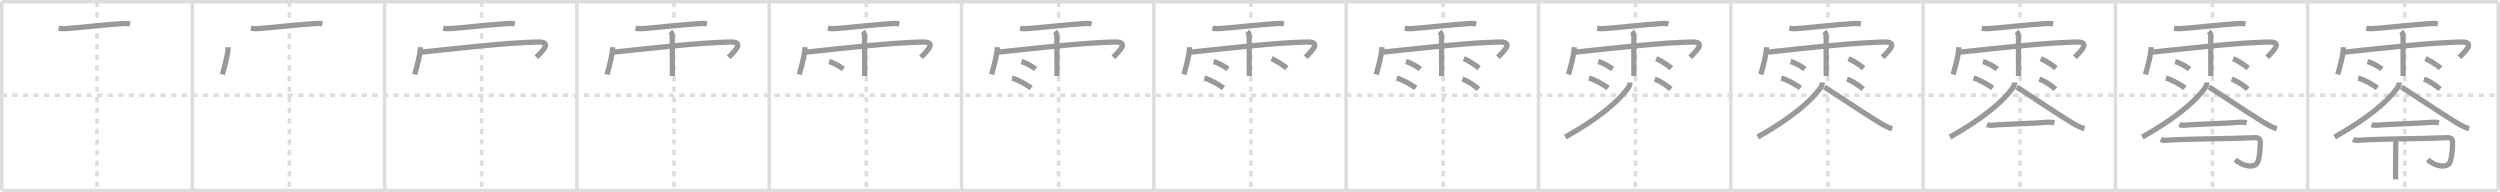 <svg width="1417px" height="109px" viewBox="0 0 1417 109" xmlns="http://www.w3.org/2000/svg" xmlns:xlink="http://www.w3.org/1999/xlink" xml:space="preserve" version="1.1" baseProfile="full">
<line x1="1" y1="1" x2="1416" y2="1" style="stroke:#ddd;stroke-width:2"></line>
<line x1="1" y1="1" x2="1" y2="108" style="stroke:#ddd;stroke-width:2"></line>
<line x1="1" y1="108" x2="1416" y2="108" style="stroke:#ddd;stroke-width:2"></line>
<line x1="1416" y1="1" x2="1416" y2="108" style="stroke:#ddd;stroke-width:2"></line>
<line x1="109" y1="1" x2="109" y2="108" style="stroke:#ddd;stroke-width:2"></line>
<line x1="218" y1="1" x2="218" y2="108" style="stroke:#ddd;stroke-width:2"></line>
<line x1="327" y1="1" x2="327" y2="108" style="stroke:#ddd;stroke-width:2"></line>
<line x1="436" y1="1" x2="436" y2="108" style="stroke:#ddd;stroke-width:2"></line>
<line x1="545" y1="1" x2="545" y2="108" style="stroke:#ddd;stroke-width:2"></line>
<line x1="654" y1="1" x2="654" y2="108" style="stroke:#ddd;stroke-width:2"></line>
<line x1="763" y1="1" x2="763" y2="108" style="stroke:#ddd;stroke-width:2"></line>
<line x1="872" y1="1" x2="872" y2="108" style="stroke:#ddd;stroke-width:2"></line>
<line x1="981" y1="1" x2="981" y2="108" style="stroke:#ddd;stroke-width:2"></line>
<line x1="1090" y1="1" x2="1090" y2="108" style="stroke:#ddd;stroke-width:2"></line>
<line x1="1199" y1="1" x2="1199" y2="108" style="stroke:#ddd;stroke-width:2"></line>
<line x1="1308" y1="1" x2="1308" y2="108" style="stroke:#ddd;stroke-width:2"></line>
<line x1="1" y1="54" x2="1416" y2="54" style="stroke:#ddd;stroke-width:2;stroke-dasharray:3 3"></line>
<line x1="55" y1="1" x2="55" y2="108" style="stroke:#ddd;stroke-width:2;stroke-dasharray:3 3"></line>
<line x1="164" y1="1" x2="164" y2="108" style="stroke:#ddd;stroke-width:2;stroke-dasharray:3 3"></line>
<line x1="273" y1="1" x2="273" y2="108" style="stroke:#ddd;stroke-width:2;stroke-dasharray:3 3"></line>
<line x1="382" y1="1" x2="382" y2="108" style="stroke:#ddd;stroke-width:2;stroke-dasharray:3 3"></line>
<line x1="491" y1="1" x2="491" y2="108" style="stroke:#ddd;stroke-width:2;stroke-dasharray:3 3"></line>
<line x1="600" y1="1" x2="600" y2="108" style="stroke:#ddd;stroke-width:2;stroke-dasharray:3 3"></line>
<line x1="709" y1="1" x2="709" y2="108" style="stroke:#ddd;stroke-width:2;stroke-dasharray:3 3"></line>
<line x1="818" y1="1" x2="818" y2="108" style="stroke:#ddd;stroke-width:2;stroke-dasharray:3 3"></line>
<line x1="927" y1="1" x2="927" y2="108" style="stroke:#ddd;stroke-width:2;stroke-dasharray:3 3"></line>
<line x1="1036" y1="1" x2="1036" y2="108" style="stroke:#ddd;stroke-width:2;stroke-dasharray:3 3"></line>
<line x1="1145" y1="1" x2="1145" y2="108" style="stroke:#ddd;stroke-width:2;stroke-dasharray:3 3"></line>
<line x1="1254" y1="1" x2="1254" y2="108" style="stroke:#ddd;stroke-width:2;stroke-dasharray:3 3"></line>
<line x1="1363" y1="1" x2="1363" y2="108" style="stroke:#ddd;stroke-width:2;stroke-dasharray:3 3"></line>
<path d="M33.21,16.07c2.36,0.32,4.67,0.13,7.03-0.08c7-0.64,17.79-1.78,26.14-2.39c2.44-0.18,4.94-0.51,7.37-0.1" style="fill:none;stroke:#999;stroke-width:3"></path>

<path d="M142.21,16.07c2.36,0.32,4.67,0.13,7.03-0.08c7-0.64,17.79-1.78,26.14-2.39c2.44-0.18,4.94-0.51,7.37-0.1" style="fill:none;stroke:#999;stroke-width:3"></path>
<path d="M129.29,26.75c-0.2,4.96-1.94,10.46-3.23,15.47" style="fill:none;stroke:#999;stroke-width:3"></path>

<path d="M251.21,16.07c2.36,0.32,4.67,0.13,7.03-0.08c7-0.64,17.79-1.78,26.14-2.39c2.44-0.18,4.94-0.51,7.37-0.1" style="fill:none;stroke:#999;stroke-width:3"></path>
<path d="M238.29,26.75c-0.2,4.96-1.94,10.46-3.23,15.47" style="fill:none;stroke:#999;stroke-width:3"></path>
<path d="M239.02,29.53c23.36-2.4,47.23-5.28,65.79-5.71c8.03-0.19,3.38,4.46-0.78,8.61" style="fill:none;stroke:#999;stroke-width:3"></path>

<path d="M360.21,16.07c2.36,0.32,4.67,0.13,7.03-0.08c7-0.64,17.79-1.78,26.14-2.39c2.44-0.18,4.94-0.51,7.37-0.1" style="fill:none;stroke:#999;stroke-width:3"></path>
<path d="M347.29,26.75c-0.2,4.96-1.94,10.46-3.23,15.47" style="fill:none;stroke:#999;stroke-width:3"></path>
<path d="M348.02,29.53c23.36-2.4,47.23-5.28,65.79-5.71c8.03-0.19,3.38,4.46-0.78,8.61" style="fill:none;stroke:#999;stroke-width:3"></path>
<path d="M379.98,17.84c0.97,0.97,1.07,2.04,1.07,3.32c0,0.24,0.03,9.92,0.04,16.34c0.01,3.11,0.01,5.45,0.01,5.59" style="fill:none;stroke:#999;stroke-width:3"></path>

<path d="M469.21,16.07c2.36,0.32,4.67,0.13,7.03-0.08c7-0.64,17.79-1.78,26.14-2.39c2.44-0.18,4.94-0.51,7.37-0.1" style="fill:none;stroke:#999;stroke-width:3"></path>
<path d="M456.29,26.75c-0.2,4.96-1.94,10.46-3.23,15.47" style="fill:none;stroke:#999;stroke-width:3"></path>
<path d="M457.02,29.53c23.36-2.4,47.23-5.28,65.79-5.71c8.03-0.19,3.38,4.46-0.78,8.61" style="fill:none;stroke:#999;stroke-width:3"></path>
<path d="M488.98,17.84c0.97,0.97,1.07,2.04,1.07,3.32c0,0.24,0.03,9.92,0.04,16.34c0.01,3.11,0.01,5.45,0.01,5.59" style="fill:none;stroke:#999;stroke-width:3"></path>
<path d="M469.88,34.88c2.8,0.75,6.61,3.01,8.13,4.26" style="fill:none;stroke:#999;stroke-width:3"></path>

<path d="M578.21,16.07c2.36,0.32,4.67,0.13,7.03-0.08c7-0.64,17.79-1.78,26.14-2.39c2.44-0.18,4.94-0.51,7.37-0.1" style="fill:none;stroke:#999;stroke-width:3"></path>
<path d="M565.29,26.75c-0.2,4.96-1.94,10.46-3.23,15.47" style="fill:none;stroke:#999;stroke-width:3"></path>
<path d="M566.02,29.53c23.36-2.4,47.23-5.28,65.79-5.71c8.03-0.19,3.38,4.46-0.78,8.61" style="fill:none;stroke:#999;stroke-width:3"></path>
<path d="M597.98,17.84c0.97,0.97,1.07,2.04,1.07,3.32c0,0.24,0.03,9.92,0.04,16.34c0.01,3.11,0.01,5.45,0.01,5.59" style="fill:none;stroke:#999;stroke-width:3"></path>
<path d="M578.88,34.88c2.8,0.75,6.61,3.01,8.13,4.26" style="fill:none;stroke:#999;stroke-width:3"></path>
<path d="M573.6,44.26c3.52,0.89,8.95,4.15,10.86,5.63" style="fill:none;stroke:#999;stroke-width:3"></path>

<path d="M687.21,16.07c2.36,0.32,4.67,0.13,7.03-0.08c7-0.64,17.79-1.78,26.14-2.39c2.44-0.18,4.94-0.51,7.37-0.1" style="fill:none;stroke:#999;stroke-width:3"></path>
<path d="M674.29,26.75c-0.2,4.96-1.94,10.46-3.23,15.47" style="fill:none;stroke:#999;stroke-width:3"></path>
<path d="M675.02,29.53c23.36-2.4,47.23-5.28,65.79-5.71c8.03-0.19,3.38,4.46-0.78,8.61" style="fill:none;stroke:#999;stroke-width:3"></path>
<path d="M706.98,17.84c0.97,0.97,1.07,2.04,1.07,3.32c0,0.24,0.03,9.92,0.04,16.34c0.01,3.11,0.01,5.45,0.01,5.59" style="fill:none;stroke:#999;stroke-width:3"></path>
<path d="M687.88,34.88c2.8,0.75,6.61,3.01,8.13,4.26" style="fill:none;stroke:#999;stroke-width:3"></path>
<path d="M682.6,44.26c3.52,0.89,8.95,4.15,10.86,5.63" style="fill:none;stroke:#999;stroke-width:3"></path>
<path d="M720.68,33.27c3.41,1.4,7.28,4.19,8.65,5.36" style="fill:none;stroke:#999;stroke-width:3"></path>

<path d="M796.21,16.07c2.36,0.32,4.67,0.13,7.03-0.08c7-0.64,17.79-1.78,26.14-2.39c2.44-0.18,4.94-0.51,7.37-0.1" style="fill:none;stroke:#999;stroke-width:3"></path>
<path d="M783.29,26.75c-0.2,4.96-1.94,10.46-3.23,15.47" style="fill:none;stroke:#999;stroke-width:3"></path>
<path d="M784.02,29.53c23.36-2.4,47.23-5.28,65.79-5.71c8.03-0.19,3.38,4.46-0.78,8.61" style="fill:none;stroke:#999;stroke-width:3"></path>
<path d="M815.98,17.84c0.97,0.97,1.07,2.04,1.07,3.32c0,0.24,0.03,9.92,0.04,16.34c0.01,3.11,0.01,5.45,0.01,5.59" style="fill:none;stroke:#999;stroke-width:3"></path>
<path d="M796.88,34.88c2.8,0.75,6.61,3.01,8.13,4.26" style="fill:none;stroke:#999;stroke-width:3"></path>
<path d="M791.6,44.26c3.52,0.89,8.95,4.15,10.86,5.63" style="fill:none;stroke:#999;stroke-width:3"></path>
<path d="M829.68,33.27c3.41,1.4,7.28,4.19,8.65,5.36" style="fill:none;stroke:#999;stroke-width:3"></path>
<path d="M828.88,44.88c3.13,0.99,7.41,3.97,9.11,5.62" style="fill:none;stroke:#999;stroke-width:3"></path>

<path d="M905.21,16.07c2.36,0.32,4.67,0.13,7.03-0.08c7-0.64,17.79-1.78,26.14-2.39c2.44-0.18,4.94-0.51,7.37-0.1" style="fill:none;stroke:#999;stroke-width:3"></path>
<path d="M892.29,26.75c-0.2,4.96-1.94,10.46-3.23,15.47" style="fill:none;stroke:#999;stroke-width:3"></path>
<path d="M893.02,29.53c23.36-2.4,47.23-5.28,65.79-5.71c8.03-0.19,3.38,4.46-0.78,8.61" style="fill:none;stroke:#999;stroke-width:3"></path>
<path d="M924.98,17.84c0.97,0.97,1.07,2.04,1.07,3.32c0,0.24,0.03,9.92,0.04,16.34c0.01,3.11,0.01,5.45,0.01,5.59" style="fill:none;stroke:#999;stroke-width:3"></path>
<path d="M905.88,34.88c2.8,0.75,6.61,3.01,8.13,4.26" style="fill:none;stroke:#999;stroke-width:3"></path>
<path d="M900.6,44.26c3.52,0.89,8.95,4.15,10.86,5.63" style="fill:none;stroke:#999;stroke-width:3"></path>
<path d="M938.68,33.27c3.41,1.4,7.28,4.19,8.65,5.36" style="fill:none;stroke:#999;stroke-width:3"></path>
<path d="M937.88,44.88c3.13,0.99,7.41,3.97,9.11,5.62" style="fill:none;stroke:#999;stroke-width:3"></path>
<path d="M923.87,46.75c0,1.44-0.65,2.54-1.47,3.65c-5.17,7.05-16.3,16.71-35.15,27.28" style="fill:none;stroke:#999;stroke-width:3"></path>

<path d="M1014.21,16.07c2.36,0.32,4.67,0.13,7.03-0.08c7-0.64,17.79-1.78,26.14-2.39c2.44-0.18,4.94-0.51,7.37-0.1" style="fill:none;stroke:#999;stroke-width:3"></path>
<path d="M1001.29,26.75c-0.2,4.96-1.94,10.46-3.23,15.47" style="fill:none;stroke:#999;stroke-width:3"></path>
<path d="M1002.02,29.53c23.36-2.4,47.23-5.28,65.79-5.71c8.03-0.19,3.38,4.46-0.78,8.61" style="fill:none;stroke:#999;stroke-width:3"></path>
<path d="M1033.98,17.84c0.97,0.97,1.07,2.04,1.07,3.32c0,0.24,0.03,9.92,0.04,16.34c0.01,3.11,0.01,5.45,0.01,5.59" style="fill:none;stroke:#999;stroke-width:3"></path>
<path d="M1014.88,34.88c2.8,0.75,6.61,3.01,8.13,4.26" style="fill:none;stroke:#999;stroke-width:3"></path>
<path d="M1009.6,44.26c3.52,0.89,8.95,4.15,10.86,5.63" style="fill:none;stroke:#999;stroke-width:3"></path>
<path d="M1047.68,33.27c3.41,1.4,7.28,4.19,8.65,5.36" style="fill:none;stroke:#999;stroke-width:3"></path>
<path d="M1046.88,44.88c3.13,0.99,7.41,3.97,9.11,5.62" style="fill:none;stroke:#999;stroke-width:3"></path>
<path d="M1032.87,46.75c0,1.44-0.65,2.54-1.47,3.65c-5.17,7.05-16.3,16.71-35.15,27.28" style="fill:none;stroke:#999;stroke-width:3"></path>
<path d="M1034.04,49.32c5.89,3.64,21.19,14.05,29.63,19.18c2.79,1.7,5.66,3.56,8.83,4.43" style="fill:none;stroke:#999;stroke-width:3"></path>

<path d="M1123.21,16.07c2.36,0.32,4.67,0.13,7.03-0.08c7-0.64,17.79-1.78,26.14-2.39c2.44-0.18,4.94-0.51,7.37-0.1" style="fill:none;stroke:#999;stroke-width:3"></path>
<path d="M1110.29,26.75c-0.2,4.96-1.94,10.46-3.23,15.47" style="fill:none;stroke:#999;stroke-width:3"></path>
<path d="M1111.02,29.53c23.36-2.4,47.23-5.28,65.79-5.71c8.03-0.19,3.38,4.46-0.78,8.61" style="fill:none;stroke:#999;stroke-width:3"></path>
<path d="M1142.98,17.84c0.97,0.97,1.07,2.04,1.07,3.32c0,0.24,0.03,9.92,0.04,16.34c0.01,3.11,0.01,5.45,0.01,5.59" style="fill:none;stroke:#999;stroke-width:3"></path>
<path d="M1123.88,34.88c2.8,0.75,6.61,3.01,8.13,4.26" style="fill:none;stroke:#999;stroke-width:3"></path>
<path d="M1118.6,44.26c3.52,0.89,8.95,4.15,10.86,5.63" style="fill:none;stroke:#999;stroke-width:3"></path>
<path d="M1156.68,33.27c3.41,1.4,7.28,4.19,8.65,5.36" style="fill:none;stroke:#999;stroke-width:3"></path>
<path d="M1155.88,44.88c3.13,0.99,7.41,3.97,9.11,5.62" style="fill:none;stroke:#999;stroke-width:3"></path>
<path d="M1141.87,46.75c0,1.44-0.65,2.54-1.47,3.65c-5.17,7.05-16.3,16.71-35.15,27.28" style="fill:none;stroke:#999;stroke-width:3"></path>
<path d="M1143.04,49.32c5.89,3.64,21.19,14.05,29.63,19.18c2.79,1.7,5.66,3.56,8.83,4.43" style="fill:none;stroke:#999;stroke-width:3"></path>
<path d="M1126.189,70.597 c 1.76,0.72 3.84,0.36 5.65,0.14 4.719,-0.319 21.823,-0.852 27.223,-1.332 1.88,-0.17 3.54,-0.23 5.37,0.21" style="fill:none;stroke:#999;stroke-width:3"></path>

<path d="M1232.21,16.07c2.36,0.32,4.67,0.13,7.03-0.08c7-0.64,17.79-1.78,26.14-2.39c2.44-0.18,4.94-0.51,7.37-0.1" style="fill:none;stroke:#999;stroke-width:3"></path>
<path d="M1219.29,26.75c-0.2,4.96-1.94,10.46-3.23,15.47" style="fill:none;stroke:#999;stroke-width:3"></path>
<path d="M1220.02,29.53c23.36-2.4,47.23-5.28,65.79-5.71c8.03-0.19,3.38,4.46-0.78,8.61" style="fill:none;stroke:#999;stroke-width:3"></path>
<path d="M1251.98,17.84c0.97,0.97,1.07,2.04,1.07,3.32c0,0.24,0.03,9.92,0.04,16.34c0.01,3.11,0.01,5.45,0.01,5.59" style="fill:none;stroke:#999;stroke-width:3"></path>
<path d="M1232.88,34.88c2.8,0.75,6.61,3.01,8.13,4.26" style="fill:none;stroke:#999;stroke-width:3"></path>
<path d="M1227.6,44.26c3.52,0.89,8.95,4.15,10.86,5.63" style="fill:none;stroke:#999;stroke-width:3"></path>
<path d="M1265.68,33.27c3.41,1.4,7.28,4.19,8.65,5.36" style="fill:none;stroke:#999;stroke-width:3"></path>
<path d="M1264.88,44.88c3.13,0.99,7.41,3.97,9.11,5.62" style="fill:none;stroke:#999;stroke-width:3"></path>
<path d="M1250.87,46.75c0,1.44-0.65,2.54-1.47,3.65c-5.17,7.05-16.3,16.71-35.15,27.28" style="fill:none;stroke:#999;stroke-width:3"></path>
<path d="M1252.04,49.32c5.89,3.64,21.19,14.05,29.63,19.18c2.79,1.7,5.66,3.56,8.83,4.43" style="fill:none;stroke:#999;stroke-width:3"></path>
<path d="M1235.189,70.597 c 1.76,0.72 3.84,0.36 5.65,0.14 4.719,-0.319 21.823,-0.852 27.223,-1.332 1.88,-0.17 3.54,-0.23 5.37,0.21" style="fill:none;stroke:#999;stroke-width:3"></path>
<path d="M1224.763,78.933 c 1.064,0.604 1.865,0.716 3.046,0.586 12.068,-0.908 36.172,-0.835 49.371,-1.445 1.526,-0.071 4.28,-0.29 3.95,2.89 -0.004,2.552 -0.263,7.776 -1.458,10.868 -1.375,3.556 -8.289,2.769 -12.702,-1.357" style="fill:none;stroke:#999;stroke-width:3"></path>

<path d="M1341.21,16.07c2.36,0.32,4.67,0.13,7.03-0.08c7-0.64,17.79-1.78,26.14-2.39c2.44-0.18,4.94-0.51,7.37-0.1" style="fill:none;stroke:#999;stroke-width:3"></path>
<path d="M1328.29,26.75c-0.2,4.96-1.94,10.46-3.23,15.47" style="fill:none;stroke:#999;stroke-width:3"></path>
<path d="M1329.02,29.53c23.36-2.4,47.23-5.28,65.79-5.71c8.03-0.19,3.38,4.46-0.78,8.61" style="fill:none;stroke:#999;stroke-width:3"></path>
<path d="M1360.98,17.84c0.97,0.97,1.07,2.04,1.07,3.32c0,0.24,0.03,9.92,0.04,16.34c0.01,3.11,0.01,5.45,0.01,5.59" style="fill:none;stroke:#999;stroke-width:3"></path>
<path d="M1341.88,34.88c2.8,0.75,6.61,3.01,8.13,4.26" style="fill:none;stroke:#999;stroke-width:3"></path>
<path d="M1336.6,44.26c3.52,0.89,8.95,4.15,10.86,5.63" style="fill:none;stroke:#999;stroke-width:3"></path>
<path d="M1374.68,33.27c3.41,1.4,7.28,4.19,8.65,5.36" style="fill:none;stroke:#999;stroke-width:3"></path>
<path d="M1373.88,44.88c3.13,0.99,7.41,3.97,9.11,5.62" style="fill:none;stroke:#999;stroke-width:3"></path>
<path d="M1359.87,46.75c0,1.44-0.65,2.54-1.47,3.65c-5.17,7.05-16.3,16.71-35.15,27.28" style="fill:none;stroke:#999;stroke-width:3"></path>
<path d="M1361.04,49.32c5.89,3.64,21.19,14.05,29.63,19.18c2.79,1.7,5.66,3.56,8.83,4.43" style="fill:none;stroke:#999;stroke-width:3"></path>
<path d="M1344.189,70.597 c 1.76,0.72 3.84,0.36 5.65,0.14 4.719,-0.319 21.823,-0.852 27.223,-1.332 1.88,-0.17 3.54,-0.23 5.37,0.21" style="fill:none;stroke:#999;stroke-width:3"></path>
<path d="M1333.763,78.933 c 1.064,0.604 1.865,0.716 3.046,0.586 12.068,-0.908 36.172,-0.835 49.371,-1.445 1.526,-0.071 4.28,-0.29 3.95,2.89 -0.004,2.552 -0.263,7.776 -1.458,10.868 -1.375,3.556 -8.289,2.769 -12.702,-1.357" style="fill:none;stroke:#999;stroke-width:3"></path>
<path d="M1357.255,79.831 c 0.589,0.589 0.676,0.715 0.676,2.215 0.059,3.511 -0.229,15.047 -0.093,19.611" style="fill:none;stroke:#999;stroke-width:3"></path>

</svg>